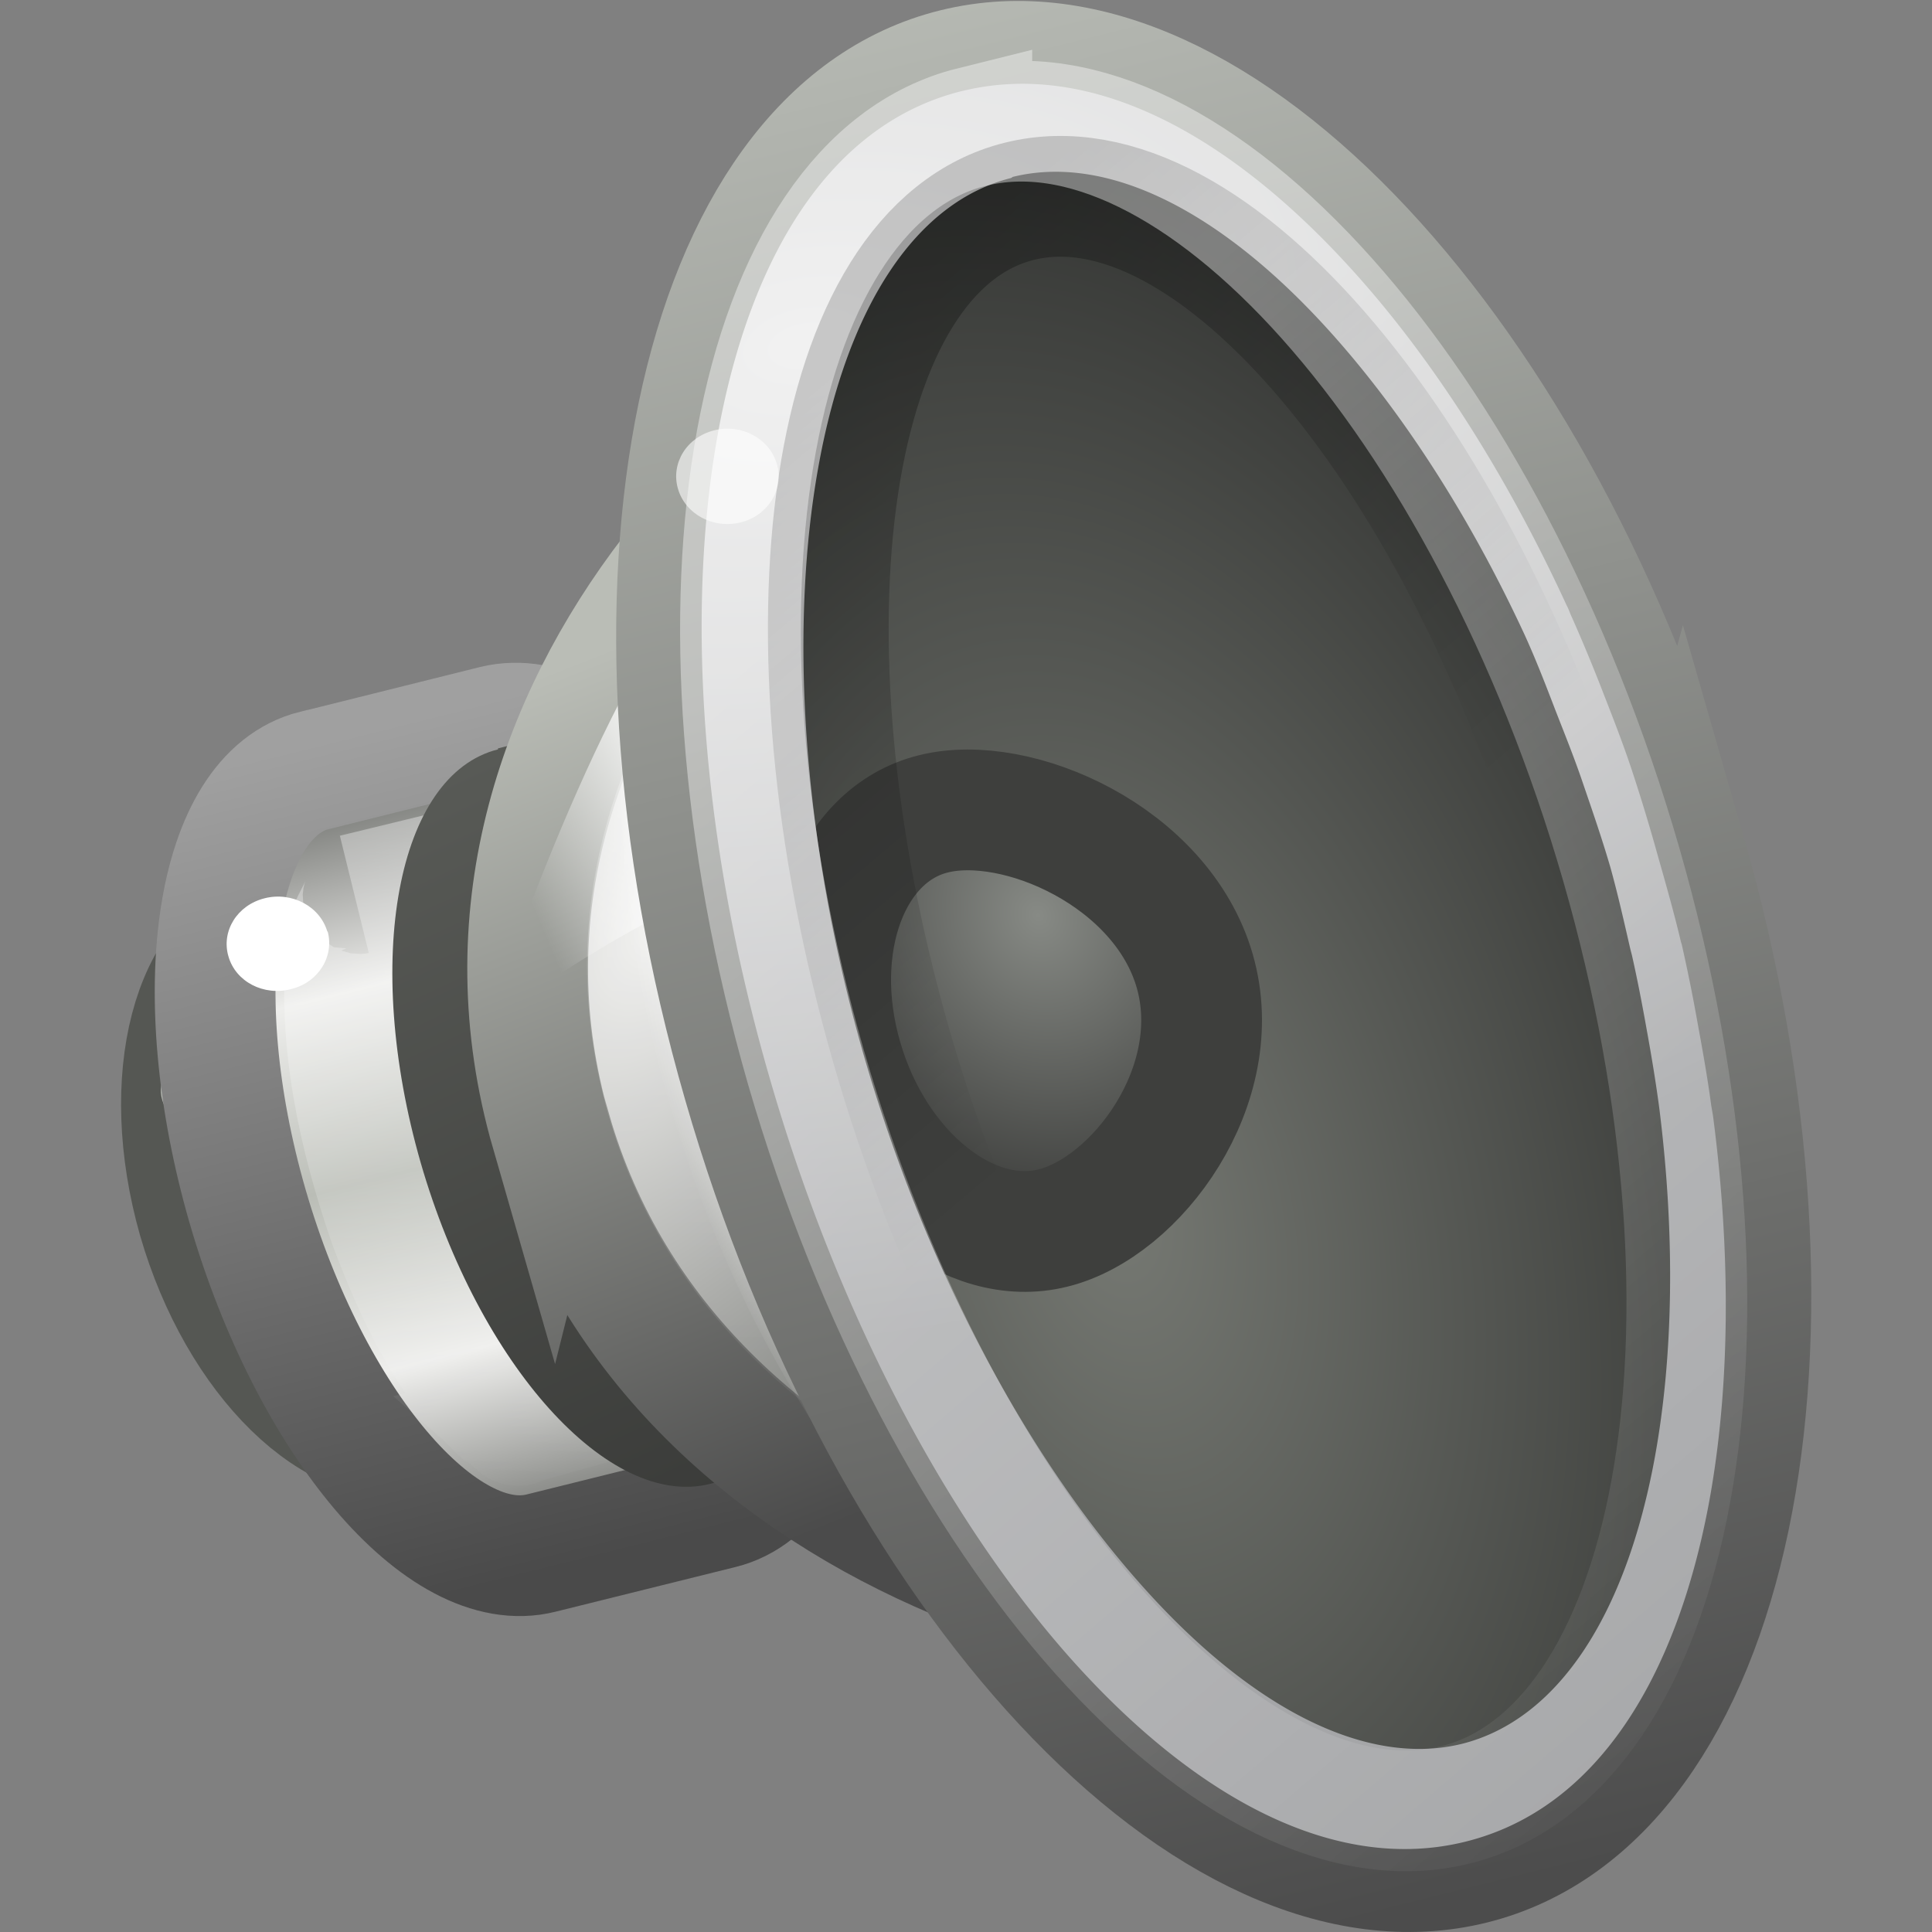 <svg xmlns="http://www.w3.org/2000/svg" xmlns:xlink="http://www.w3.org/1999/xlink" viewBox="0 0 16 16"><rect x="0" y="0" width="16" height="16" fill="#808080" stroke="none"/><defs><linearGradient id="n"><stop offset="0" stop-color="#a0a0a0"/><stop offset="1" stop-color="#4a4a4a"/></linearGradient><linearGradient id="m"><stop offset="0" stop-color="#babdb6"/><stop offset=".437" stop-color="#eeeeec"/><stop offset="1" stop-color="#555753"/></linearGradient><linearGradient id="o"><stop offset="0" stop-color="#fff"/><stop offset="1" stop-color="#fff" stop-opacity="0"/></linearGradient><linearGradient id="l"><stop offset="0" stop-color="#383937"/><stop offset="1" stop-color="#595b57"/></linearGradient><linearGradient id="k"><stop offset="0" stop-color="#4b4b4b"/><stop offset="1" stop-color="#babdb6"/></linearGradient><linearGradient id="j"><stop offset="0" stop-color="#eeeeec"/><stop offset="1" stop-color="#61635f"/></linearGradient><linearGradient id="i"><stop offset="0" stop-color="#fff"/><stop offset="1" stop-color="#fff" stop-opacity="0"/></linearGradient><linearGradient id="h"><stop offset="0" stop-color="#fff" stop-opacity="0"/><stop offset=".5" stop-color="#fff"/><stop offset="1" stop-color="#fff" stop-opacity="0"/></linearGradient><linearGradient id="g"><stop offset="0" stop-color="#fff"/><stop offset="1" stop-color="#fff" stop-opacity="0"/></linearGradient><linearGradient id="f"><stop offset="0" stop-color="#4c4c4c"/><stop offset="1" stop-color="#d3d7cf"/></linearGradient><linearGradient id="e"><stop offset="0" stop-color="#767973"/><stop offset="1" stop-color="#202120"/></linearGradient><linearGradient id="d"><stop offset="0" stop-color="#878a85"/><stop offset="1" stop-color="#3e3f3d"/></linearGradient><linearGradient id="c"><stop offset="0" stop-color="#e8e8e8"/><stop offset="1" stop-color="#a5a6a8"/></linearGradient><linearGradient id="b"><stop offset="0"/><stop offset="1" stop-opacity="0"/></linearGradient><linearGradient id="a"><stop offset="0" stop-color="#fff"/><stop offset="1" stop-color="#fff" stop-opacity="0"/></linearGradient><linearGradient x1="16.79" y1="21.27" x2="29.694" y2="46.259" id="D" xlink:href="#a" gradientUnits="userSpaceOnUse" gradientTransform="matrix(.45 -.112 .123 .426 -4.74 -1.07)"/><linearGradient x1="23.238" y1="12.159" x2="29.893" y2="26.354" id="C" xlink:href="#b" gradientUnits="userSpaceOnUse" gradientTransform="matrix(.371 -.092 .11 .38 -2.16 -.334)"/><radialGradient cx="30.685" cy="42.261" r="8.228" fx="30.685" fy="42.261" id="B" xlink:href="#c" gradientUnits="userSpaceOnUse" gradientTransform="matrix(1.648 -.363 -.278 -.965 -32.143 54.78)"/><radialGradient cx="20.884" cy="20.434" r="4" fx="20.884" fy="20.434" id="A" xlink:href="#d" gradientUnits="userSpaceOnUse" gradientTransform="matrix(.537 -.134 .172 .595 -6.13 -1.778)"/><radialGradient cx="23.165" cy="30.233" r="8.189" fx="23.165" fy="30.233" id="y" xlink:href="#e" gradientUnits="userSpaceOnUse" gradientTransform="matrix(.87 -.175 .33 1.42 -20.893 -28.86)"/><linearGradient x1="33.431" y1="45.052" x2="33.431" y2=".31" id="z" xlink:href="#f" gradientUnits="userSpaceOnUse" gradientTransform="matrix(.503 -.125 .129 .449 -6.263 -1.38)"/><linearGradient x1="19.24" y1="4.811" x2="11.324" y2="35.458" id="x" xlink:href="#g" gradientUnits="userSpaceOnUse" gradientTransform="matrix(.332 -.083 .086 .298 1.046 3.194)"/><linearGradient x1="20.226" y1="20.334" x2="11.438" y2="21.75" id="w" xlink:href="#h" gradientUnits="userSpaceOnUse" gradientTransform="matrix(.274 -.068 .11 .381 -.902 .51)"/><radialGradient cx="23.987" cy="27.053" r="7.75" fx="23.987" fy="27.053" id="v" xlink:href="#i" gradientUnits="userSpaceOnUse" gradientTransform="matrix(-.132 .033 -.142 -.491 13.557 21.362)"/><radialGradient cx="9.32" cy="18.817" r="12.5" fx="9.32" fy="18.817" id="t" xlink:href="#j" gradientUnits="userSpaceOnUse" gradientTransform="matrix(.35 .126 -.251 .544 6.888 -3.763)"/><linearGradient x1="7.75" y1="33.047" x2="4.643" y2="12.064" id="u" xlink:href="#k" gradientUnits="userSpaceOnUse" gradientTransform="matrix(.374 -.093 .097 .335 .008 2.6)"/><linearGradient x1="80.693" y1="31.561" x2="77.125" y2="14" id="s" xlink:href="#l" gradientUnits="userSpaceOnUse" gradientTransform="matrix(.41 -.102 .11 .381 -30.11 9.01)"/><linearGradient x1="102.357" y1="-41.092" x2="82.681" y2="-41.092" id="p" xlink:href="#m" gradientUnits="userSpaceOnUse" gradientTransform="matrix(.05 .175 -.177 .044 -9.142 -6.372)" spreadMethod="reflect"/><linearGradient x1="84.426" y1="8.293" x2="102.426" y2="8.293" id="q" xlink:href="#n" gradientUnits="userSpaceOnUse" gradientTransform="matrix(.11 .381 -.41 .102 -2.586 -27.037)"/><linearGradient x1="9.883" y1="14.051" x2="5.101" y2="30.001" id="r" xlink:href="#o" gradientUnits="userSpaceOnUse" gradientTransform="matrix(.352 -.088 .106 .367 -.67 2.017)"/></defs><path d="M4.102 9.482c.334 1.158.054 2.234-.626 2.403-.68.17-1.5-.632-1.835-1.79-.33-1.16-.05-2.235.63-2.404.68-.17 1.5.64 1.84 1.8z" fill="#2e3436" stroke="#555753" stroke-linecap="round"/><path d="M1.958 8.955c.046.158-.055.32-.225.363-.17.042-.345-.05-.39-.21-.046-.157.055-.32.225-.362.17-.042.345.052.39.21z" fill="#babdb6"/><path d="M2.604 6.38c-.82.205-1.07 1.823-.553 3.612.52 1.79 1.61 3.076 2.43 2.87l1.49-.37c.82-.203 1.07-1.82.553-3.61C6 7.092 4.918 5.806 4.093 6.01l-1.485.37z" fill="url(#p)" stroke="url(#q)" overflow="visible"/><path d="M4.344 7.063c-.47.114-.938.23-1.407.343.21-.053-.128.302-.068.448-.07.772.1 1.547.35 2.273.21.56.47 1.136.912 1.552.135.07.184.15.15.12l1.334-.37c.086 0-.148.06-.02-.05.17-.488.12-1.02.05-1.524-.137-.834-.43-1.656-.915-2.35-.072-.17-.43-.4-.432-.444l.035-.01z" opacity=".4" fill="none" stroke="url(#r)" stroke-linecap="round"/><path d="M4.124 6.206c-.837.21-1.123 1.742-.64 3.423.486 1.68 1.558 2.87 2.396 2.66l.26-.068c.838-.21 1.125-1.74.64-3.423-.484-1.68-1.557-2.875-2.394-2.667l-.262.067z" fill="url(#s)"/><path d="M4.564 9.367c1.014 3.518 5.363 4.59 7.696 4.01 1.616-.403 2.158-3.193 1.278-6.246-.88-3.05-2.85-5.21-4.465-4.81-2.334.58-5.523 3.53-4.51 7.05z" fill="url(#t)" stroke="url(#u)" stroke-linecap="round"/><path d="M13.95 7.03c1.03 3.58-.015 6.95-2.338 7.53-2.322.578-5.042-1.856-6.074-5.436s.014-6.952 2.337-7.53c2.322-.58 5.04 1.855 6.074 5.435z" fill="url(#v)"/><path d="M6.313 4.148c-.906.796-1.67 2.57-2.28 4.33.983-.706 2.037-1.31 3.09-1.486l-.81-2.844z" opacity=".734" fill="url(#w)" fill-rule="evenodd"/><path d="M6.343 5.322C5.55 6.354 5.106 7.66 5.52 9.097c.413 1.437 1.5 2.36 2.74 2.886 6.73 1.79 5.745-8.19-1.917-6.66z" opacity=".4" fill="none" stroke="url(#x)" stroke-linecap="round"/><path d="M13.95 7.03c1.182 4.106.397 7.87-1.755 8.406-2.153.536-4.857-2.358-6.04-6.465-1.185-4.1-.4-7.87 1.752-8.4 2.152-.532 4.857 2.36 6.04 6.47z" fill="url(#y)" stroke="url(#z)" stroke-linecap="round"/><path d="M9.894 8.04c.273.946-.483 1.96-1.174 2.13-.69.173-1.473-.456-1.746-1.404C6.7 7.82 7.04 6.91 7.73 6.74c.69-.173 1.89.352 2.164 1.3z" fill="url(#A)" stroke="#3e3f3d" stroke-linecap="round"/><path d="M7.962.755c-1.08.27-1.745 1.354-2.015 2.826-.27 1.48-.144 3.37.425 5.34.568 1.97 1.476 3.67 2.5 4.82 1.027 1.15 2.188 1.78 3.268 1.51 1.08-.27 1.745-1.35 2.016-2.822.168-.92.183-2.012.032-3.176-.005-.037-.013-.074-.018-.11-.03-.224-.07-.446-.112-.675a13.78 13.78 0 0 0-.13-.644c-.003-.012-.008-.024-.01-.036-.055-.23-.12-.46-.187-.695a15.3 15.3 0 0 0-.22-.725c-.07-.21-.15-.415-.23-.62a14.055 14.055 0 0 0-.262-.633c-.016-.032-.027-.07-.044-.1-.495-1.077-1.095-2.016-1.736-2.734C10.2 1.116 9.04.486 7.96.756zm.425.71c.79-.195 1.745.288 2.66 1.318.573.644 1.125 1.492 1.582 2.48.09.198.17.404.25.613.076.195.155.39.225.595.082.24.162.47.232.71.064.23.113.45.166.68l.013.05c.047.208.087.418.123.62.04.22.076.438.104.65.134 1.07.113 2.06-.036 2.88-.24 1.32-.807 2.18-1.596 2.38-.79.196-1.746-.287-2.66-1.317-.917-1.03-1.776-2.58-2.3-4.396C6.63 6.91 6.54 5.17 6.78 3.852s.806-2.18 1.594-2.378z" fill="url(#B)"/><path d="M13.128 7.234c1.002 3.475.528 6.612-1.058 7.007-1.586.4-3.684-2.1-4.686-5.57-1-3.472-.528-6.61 1.058-7.004 1.586-.395 3.684 2.1 4.686 5.577z" opacity=".3" fill="none" stroke="url(#C)" stroke-linecap="round"/><path d="M2.712 7.708c.06.21-.074.427-.3.483-.227.06-.46-.06-.52-.27-.062-.21.073-.426.3-.482.226-.057.46.068.52.28z" fill="#fff"/><path d="M8.048 1.052c-.895.223-1.524 1.186-1.783 2.598-.26 1.412-.146 3.257.41 5.19.56 1.934 1.453 3.584 2.437 4.687.984 1.102 2.047 1.644 2.942 1.42.895-.222 1.524-1.185 1.783-2.597.26-1.412.146-3.257-.41-5.19-.558-1.934-1.453-3.584-2.437-4.687C10.006 1.37 8.943.83 8.048 1.053z" opacity=".4" fill="none" stroke="url(#D)" stroke-linecap="round"/><path d="M6.434 3.843c.06.21-.073.427-.3.483-.227.057-.46-.068-.52-.28-.06-.21.074-.426.3-.482.227-.057.46.068.52.28z" opacity=".6" fill="#fff"/></svg>